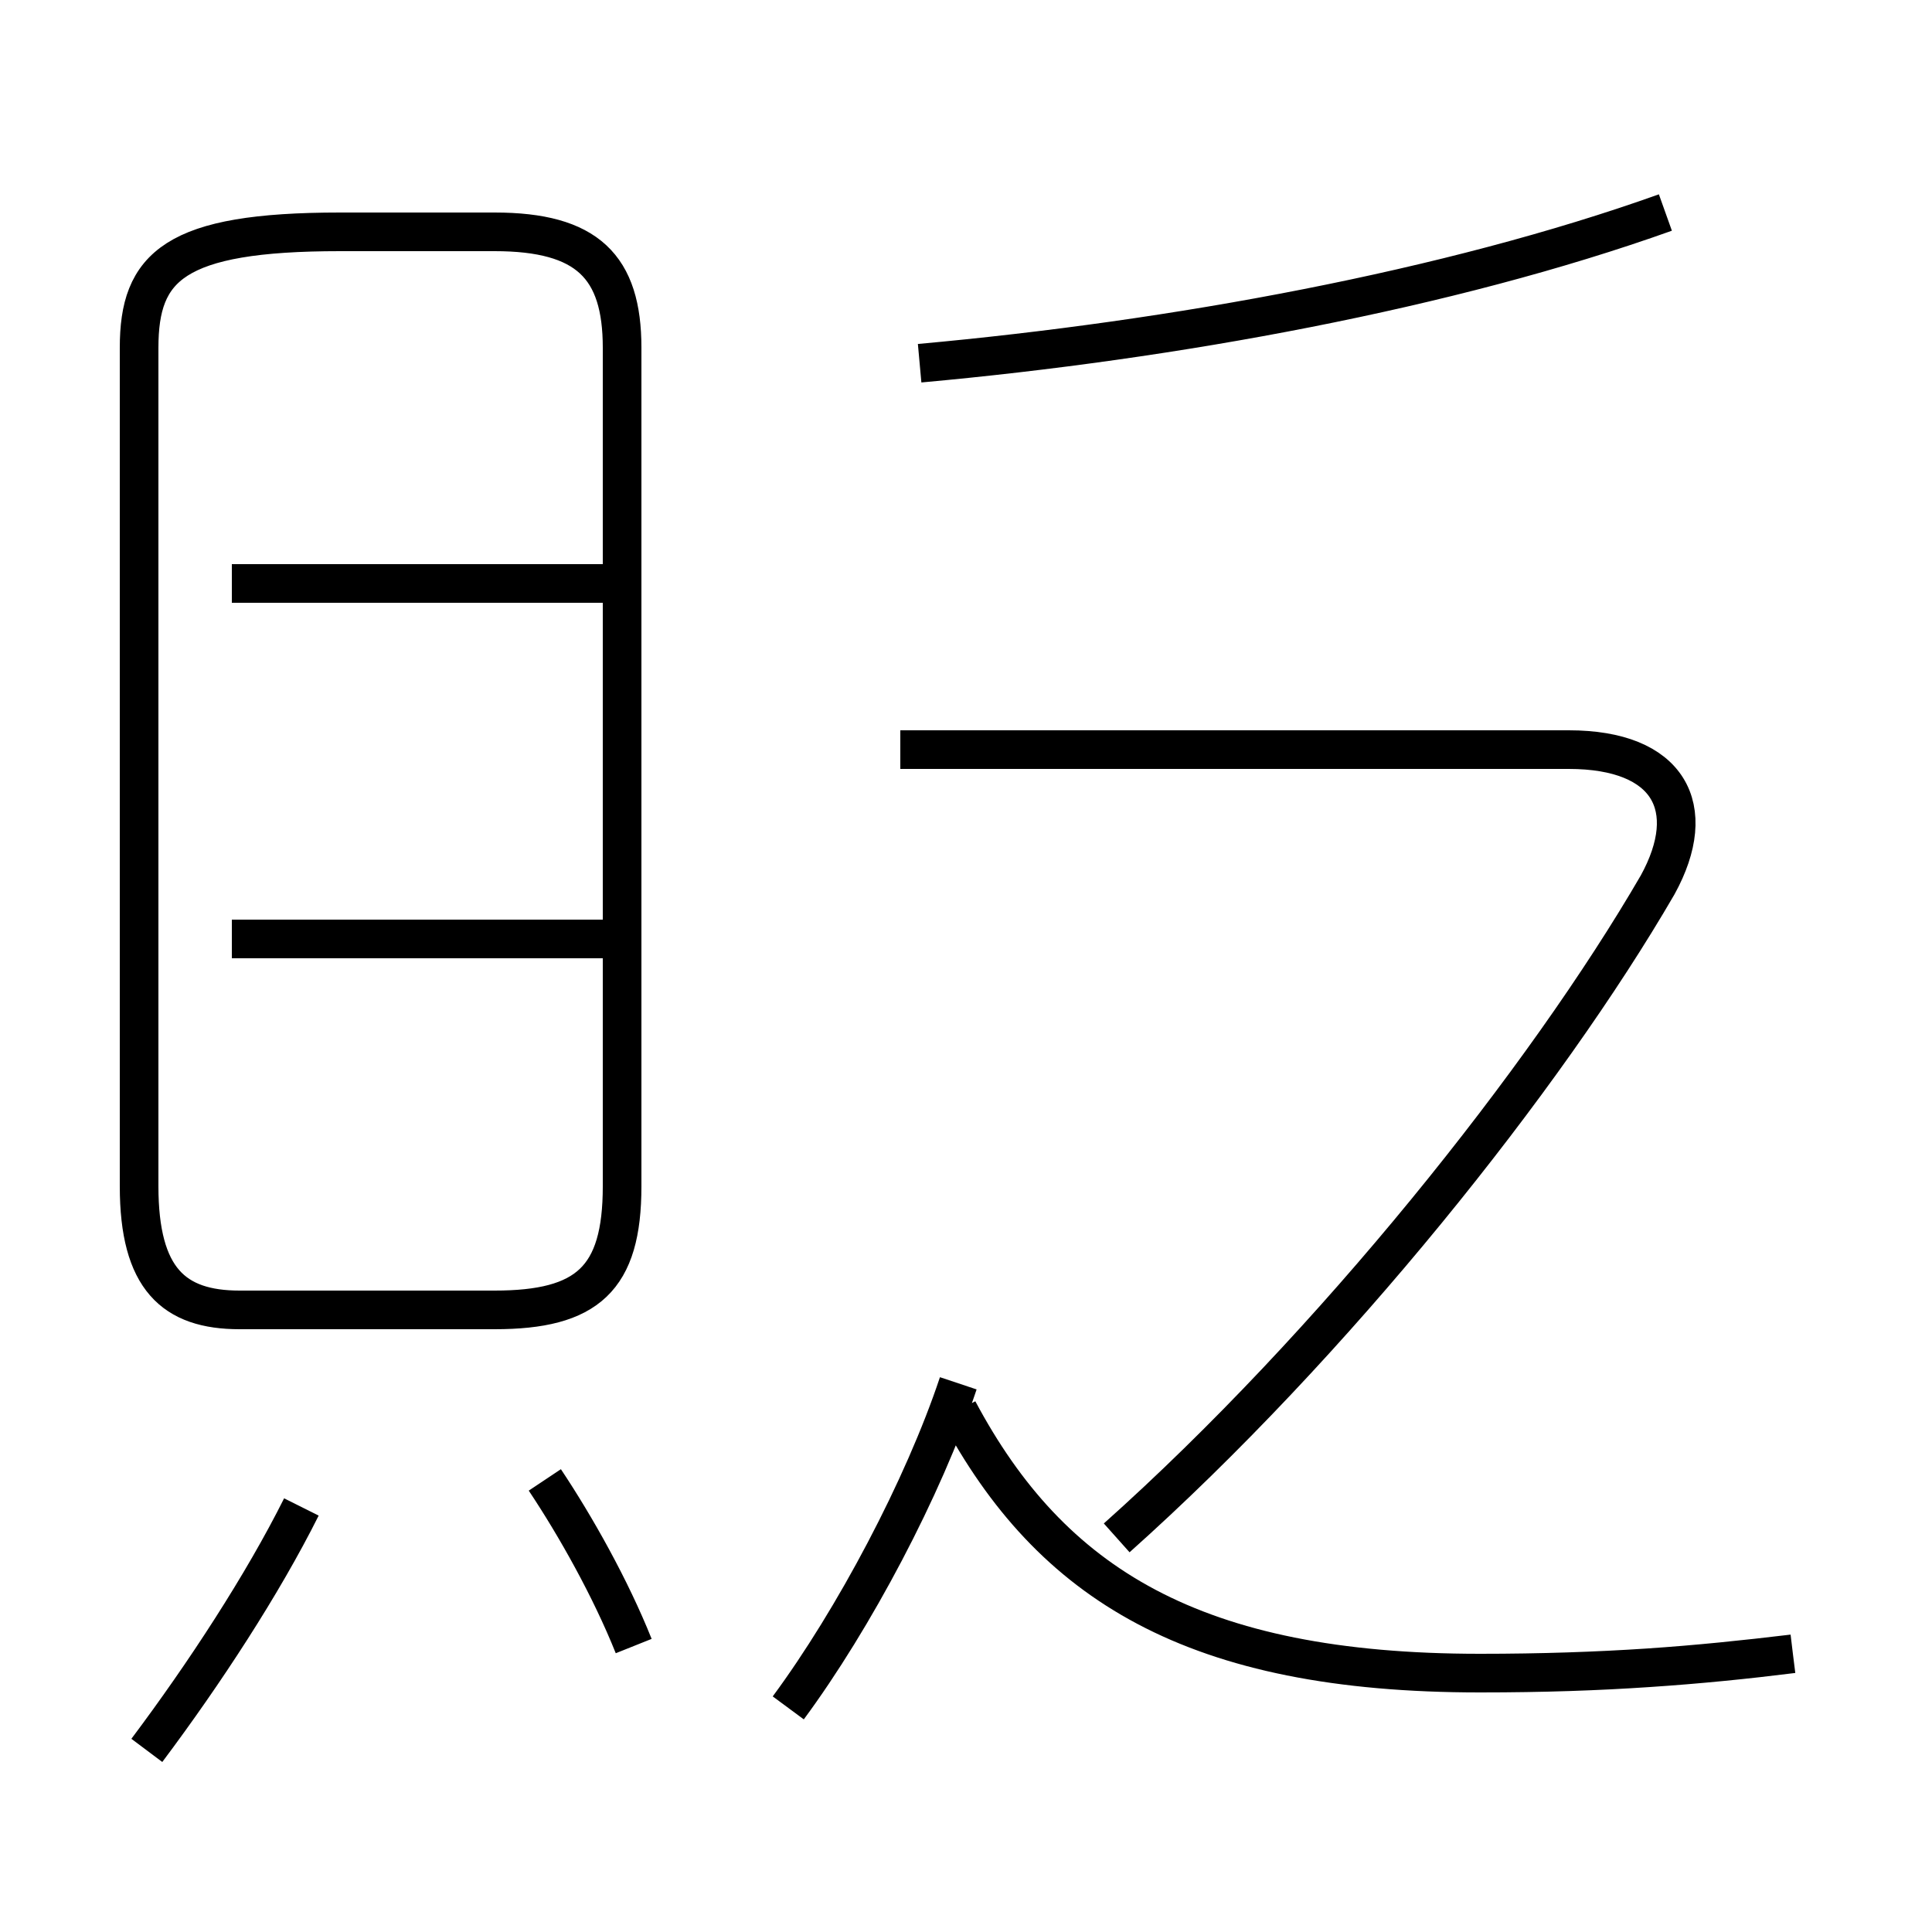 <?xml version='1.0' encoding='utf8'?>
<svg viewBox="0.0 -6.0 50.0 50.0" version="1.1" xmlns="http://www.w3.org/2000/svg">
<rect x="0.0" y="-6.0" width="50.0" height="50.0" fill="#808080" stroke="none"/>
<rect x="-1000" y="-1000" width="2000" height="2000" stroke="white" fill="white"/>
<g style="fill:white;stroke:#000000;  stroke-width:1">
<path d="M 46.4 -1.2 C 44.0 -0.9 41.5 -0.7 38.3 -0.7 C 30.9 -0.7 27.2 -3.0 24.8 -7.5 M 3.8 1.3 C 5.3 -0.7 6.8 -3.0 7.8 -5.0 M 16.4 -1.4 C 15.8 -2.9 14.9 -4.5 14.1 -5.7 M 20.4 0.2 C 22.1 -2.1 23.9 -5.5 24.8 -8.2 M 15.9 -19.7 L 6.0 -19.7 M 12.8 -10.1 L 6.2 -10.1 C 4.5 -10.1 3.6 -10.9 3.6 -13.3 L 3.6 -35.0 C 3.6 -37.1 4.5 -38.0 8.8 -38.0 L 12.8 -38.0 C 15.2 -38.0 16.1 -37.1 16.1 -35.0 L 16.1 -13.3 C 16.1 -10.9 15.2 -10.1 12.8 -10.1 Z M 16.1 -28.9 L 6.0 -28.9 M 46.4 -1.2 C 43.9 -0.9 41.6 -0.7 38.3 -0.7 C 30.9 -0.7 27.2 -3.0 24.8 -7.5 M 28.9 -4.2 C 34.5 -9.2 40.0 -16.1 42.9 -21.1 C 44.0 -23.1 43.2 -24.6 40.6 -24.6 L 23.3 -24.6 M 23.8 -34.6 C 30.4 -35.2 37.5 -36.5 43.1 -38.5" transform="translate(0.0, 38.0)" />
</g>
</svg>